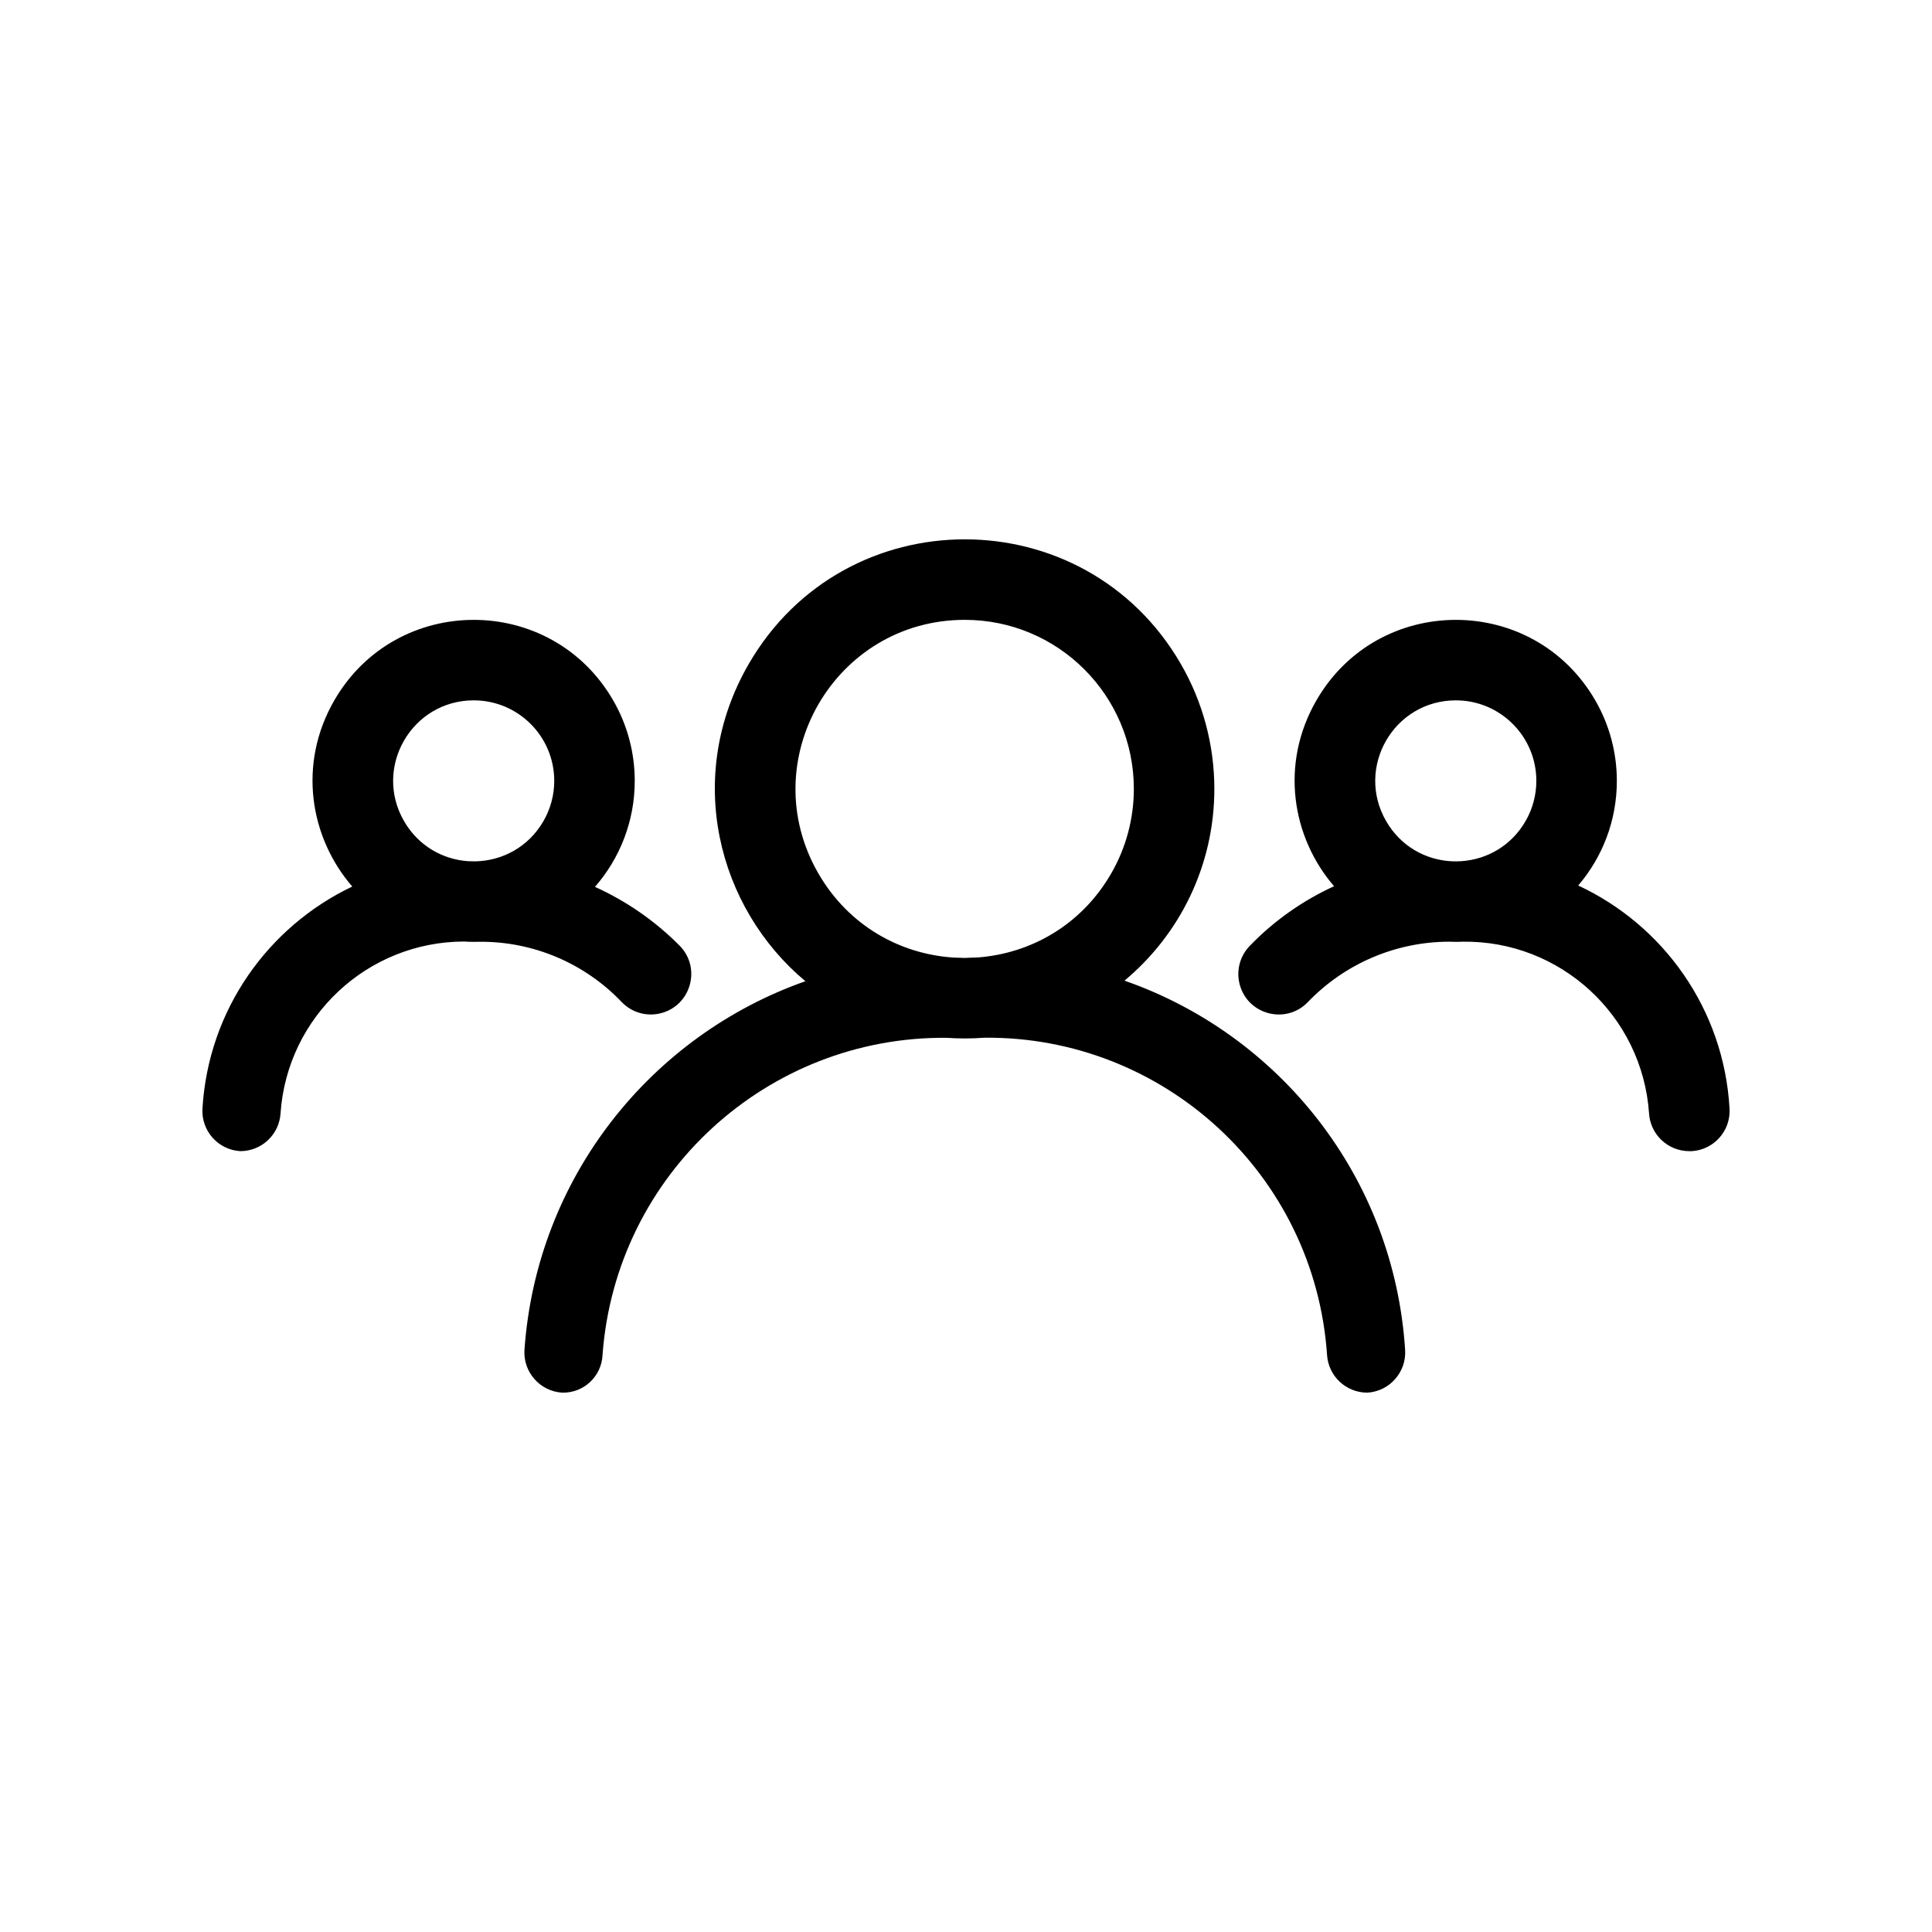 <svg viewBox="0 0 24 24" xmlns="http://www.w3.org/2000/svg">
  <path  d="M 5.885 11.7 C 5.844 11.7 5.803 11.699 5.763 11.696 C 4.569 11.699 3.568 12.624 3.485 13.83 C 3.469 14.094 3.25 14.3 2.985 14.3 C 2.709 14.284 2.498 14.046 2.515 13.77 C 2.589 12.541 3.334 11.509 4.376 11.013 C 3.85 10.405 3.695 9.493 4.153 8.7 C 4.923 7.367 6.847 7.367 7.617 8.7 C 7.793 9.004 7.885 9.349 7.885 9.7 C 7.885 10.204 7.698 10.665 7.391 11.017 C 7.78 11.193 8.138 11.44 8.445 11.75 C 8.714 12.027 8.583 12.492 8.208 12.587 C 8.034 12.631 7.85 12.579 7.725 12.45 C 7.264 11.965 6.624 11.694 5.957 11.699 C 5.937 11.699 5.916 11.7 5.896 11.7 C 5.892 11.7 5.888 11.7 5.885 11.7 Z M 5.885 8.7 C 5.115 8.7 4.634 9.533 5.019 10.2 C 5.198 10.51 5.501 10.676 5.814 10.698 C 5.844 10.698 5.874 10.699 5.905 10.7 C 5.906 10.7 5.907 10.7 5.908 10.7 C 6.237 10.692 6.563 10.526 6.751 10.2 C 6.839 10.048 6.885 9.876 6.885 9.7 C 6.885 9.148 6.437 8.7 5.885 8.7 Z M 18.085 11.7 C 18.055 11.7 18.025 11.699 17.995 11.698 C 17.335 11.701 16.703 11.972 16.245 12.45 C 15.976 12.727 15.507 12.609 15.402 12.237 C 15.353 12.064 15.4 11.879 15.525 11.75 C 15.828 11.436 16.184 11.187 16.572 11.009 C 16.049 10.401 15.896 9.492 16.353 8.7 C 17.123 7.367 19.047 7.367 19.817 8.7 C 19.993 9.004 20.085 9.349 20.085 9.7 C 20.085 10.197 19.904 10.651 19.605 11 C 20.659 11.491 21.414 12.531 21.485 13.77 C 21.502 14.046 21.291 14.284 21.015 14.3 L 20.985 14.3 C 20.72 14.3 20.501 14.094 20.485 13.83 C 20.401 12.615 19.382 11.682 18.172 11.698 C 18.151 11.699 18.129 11.7 18.108 11.7 C 18.107 11.7 18.106 11.7 18.105 11.7 C 18.104 11.7 18.104 11.7 18.103 11.7 C 18.097 11.7 18.091 11.7 18.085 11.7 Z M 18.085 8.7 C 17.315 8.7 16.834 9.533 17.219 10.2 C 17.401 10.516 17.712 10.682 18.031 10.699 C 18.052 10.699 18.074 10.699 18.095 10.7 C 18.113 10.699 18.132 10.699 18.15 10.698 C 18.465 10.678 18.771 10.512 18.951 10.2 C 19.039 10.048 19.085 9.876 19.085 9.7 C 19.085 9.148 18.637 8.7 18.085 8.7 Z M 11.985 12.9 C 11.908 12.9 11.831 12.897 11.756 12.892 C 9.532 12.873 7.65 14.586 7.485 16.83 C 7.474 17.097 7.252 17.306 6.985 17.3 C 6.709 17.284 6.498 17.046 6.515 16.77 C 6.665 14.623 8.09 12.863 10.005 12.189 C 8.913 11.277 8.494 9.646 9.3 8.25 C 10.494 6.183 13.476 6.183 14.67 8.25 C 14.942 8.721 15.085 9.256 15.085 9.8 C 15.085 10.757 14.651 11.613 13.969 12.182 C 15.889 12.851 17.317 14.617 17.455 16.77 C 17.472 17.046 17.261 17.284 16.985 17.3 C 16.72 17.3 16.501 17.094 16.485 16.83 C 16.331 14.584 14.449 12.868 12.225 12.891 C 12.146 12.897 12.066 12.9 11.985 12.9 Z M 11.985 7.7 C 10.368 7.7 9.358 9.45 10.166 10.85 C 10.543 11.503 11.185 11.852 11.843 11.895 C 11.89 11.896 11.938 11.898 11.985 11.9 C 12.038 11.897 12.091 11.895 12.143 11.894 C 12.796 11.846 13.43 11.498 13.804 10.85 C 13.988 10.531 14.085 10.169 14.085 9.8 C 14.085 8.64 13.145 7.7 11.985 7.7 Z"/>
</svg>
